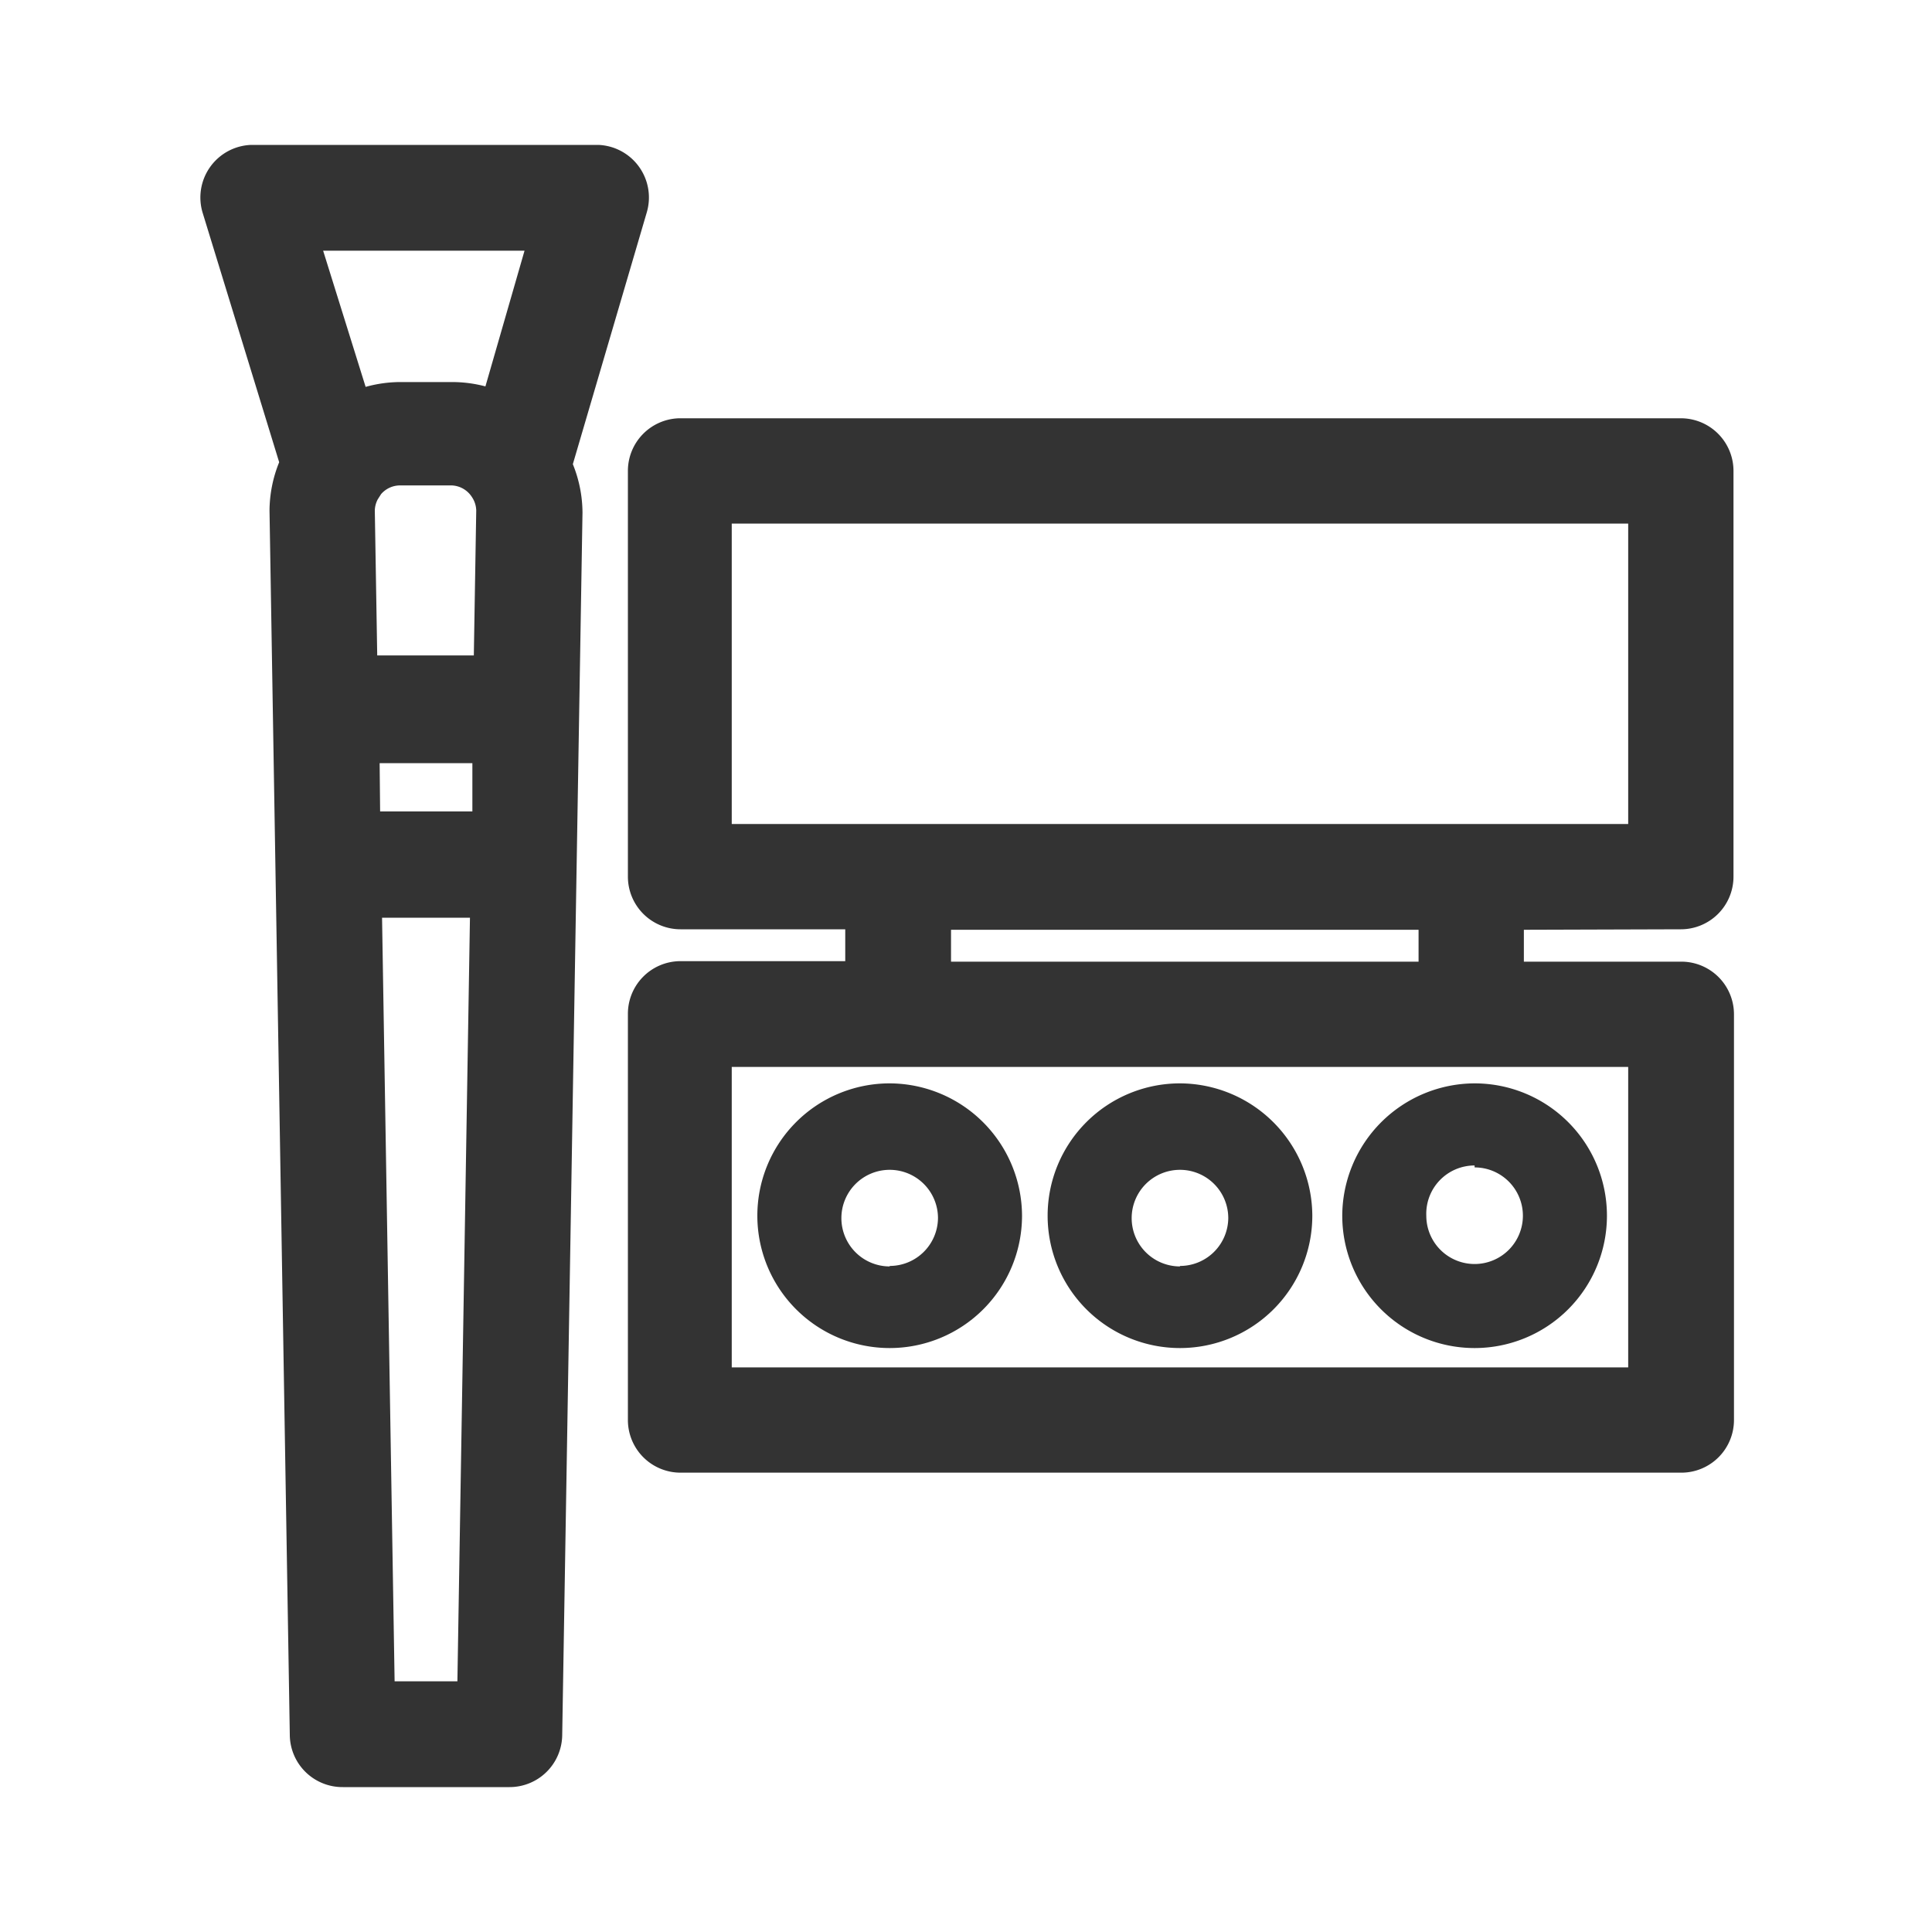 <?xml version="1.0" standalone="no"?><!DOCTYPE svg PUBLIC "-//W3C//DTD SVG 1.1//EN" "http://www.w3.org/Graphics/SVG/1.1/DTD/svg11.dtd"><svg class="icon" width="200px" height="200.00px" viewBox="0 0 1024 1024" version="1.1" xmlns="http://www.w3.org/2000/svg"><path fill="#333333" d="M890.88 492.544a27.904 27.904 0 0 0 27.904-27.904v-215.04a27.904 27.904 0 0 0-27.904-27.904H359.936A27.904 27.904 0 0 0 332.8 249.6v215.04a27.904 27.904 0 0 0 27.904 27.904h87.296v16.896h-88.064A27.904 27.904 0 0 0 332.8 537.6v215.04a27.904 27.904 0 0 0 27.904 27.904H890.88a27.904 27.904 0 0 0 28.16-27.904V537.6a27.904 27.904 0 0 0-27.904-27.904h-83.456v-16.896z m-503.04-215.04h475.136v159.232H387.84z m475.136 447.232H387.84v-159.232h475.136z m-111.104-215.04h-247.808v-16.896h247.808z"  /><path fill="#333333" d="M471.552 574.208a70.144 70.144 0 1 0 70.144 70.144 70.4 70.4 0 0 0-70.144-70.144z m0 97.024a25.6 25.6 0 1 1 25.6-25.6 25.6 25.6 0 0 1-25.6 25.344zM625.408 574.208a70.144 70.144 0 1 0 70.144 70.144 70.4 70.4 0 0 0-70.144-70.144z m0 97.024a25.6 25.6 0 1 1 25.6-25.6 25.6 25.6 0 0 1-25.6 25.344zM711.424 644.352a70.144 70.144 0 1 0 70.144-70.144 70.4 70.4 0 0 0-70.144 70.144z m70.144-25.6a25.6 25.6 0 1 1-25.6 25.6 25.6 25.6 0 0 1 25.6-26.624zM342.784 112.64a27.904 27.904 0 0 0-25.6-35.84H133.12a27.904 27.904 0 0 0-25.6 36.352l40.448 131.84a69.12 69.12 0 0 0-5.12 25.6L153.6 919.552A27.904 27.904 0 0 0 181.76 947.2h88.32a27.904 27.904 0 0 0 27.904-27.648l10.752-647.936a69.12 69.12 0 0 0-5.12-25.6z m-92.672 150.784a13.312 13.312 0 0 1 2.304 7.168l-1.28 76.8h-51.2l-1.28-76.8a13.312 13.312 0 0 1 1.536-5.888l1.792-2.816a13.312 13.312 0 0 1 9.984-4.608h27.392a13.312 13.312 0 0 1 10.752 6.144zM201.216 404.48h49.152v25.6H201.472z m76.8-271.616L257.28 204.8a69.12 69.12 0 0 0-17.92-2.304H212.224a69.12 69.12 0 0 0-18.432 2.56l-22.528-72.192zM209.152 891.136L202.496 486.4h46.592l-6.656 404.736z"  /></svg>